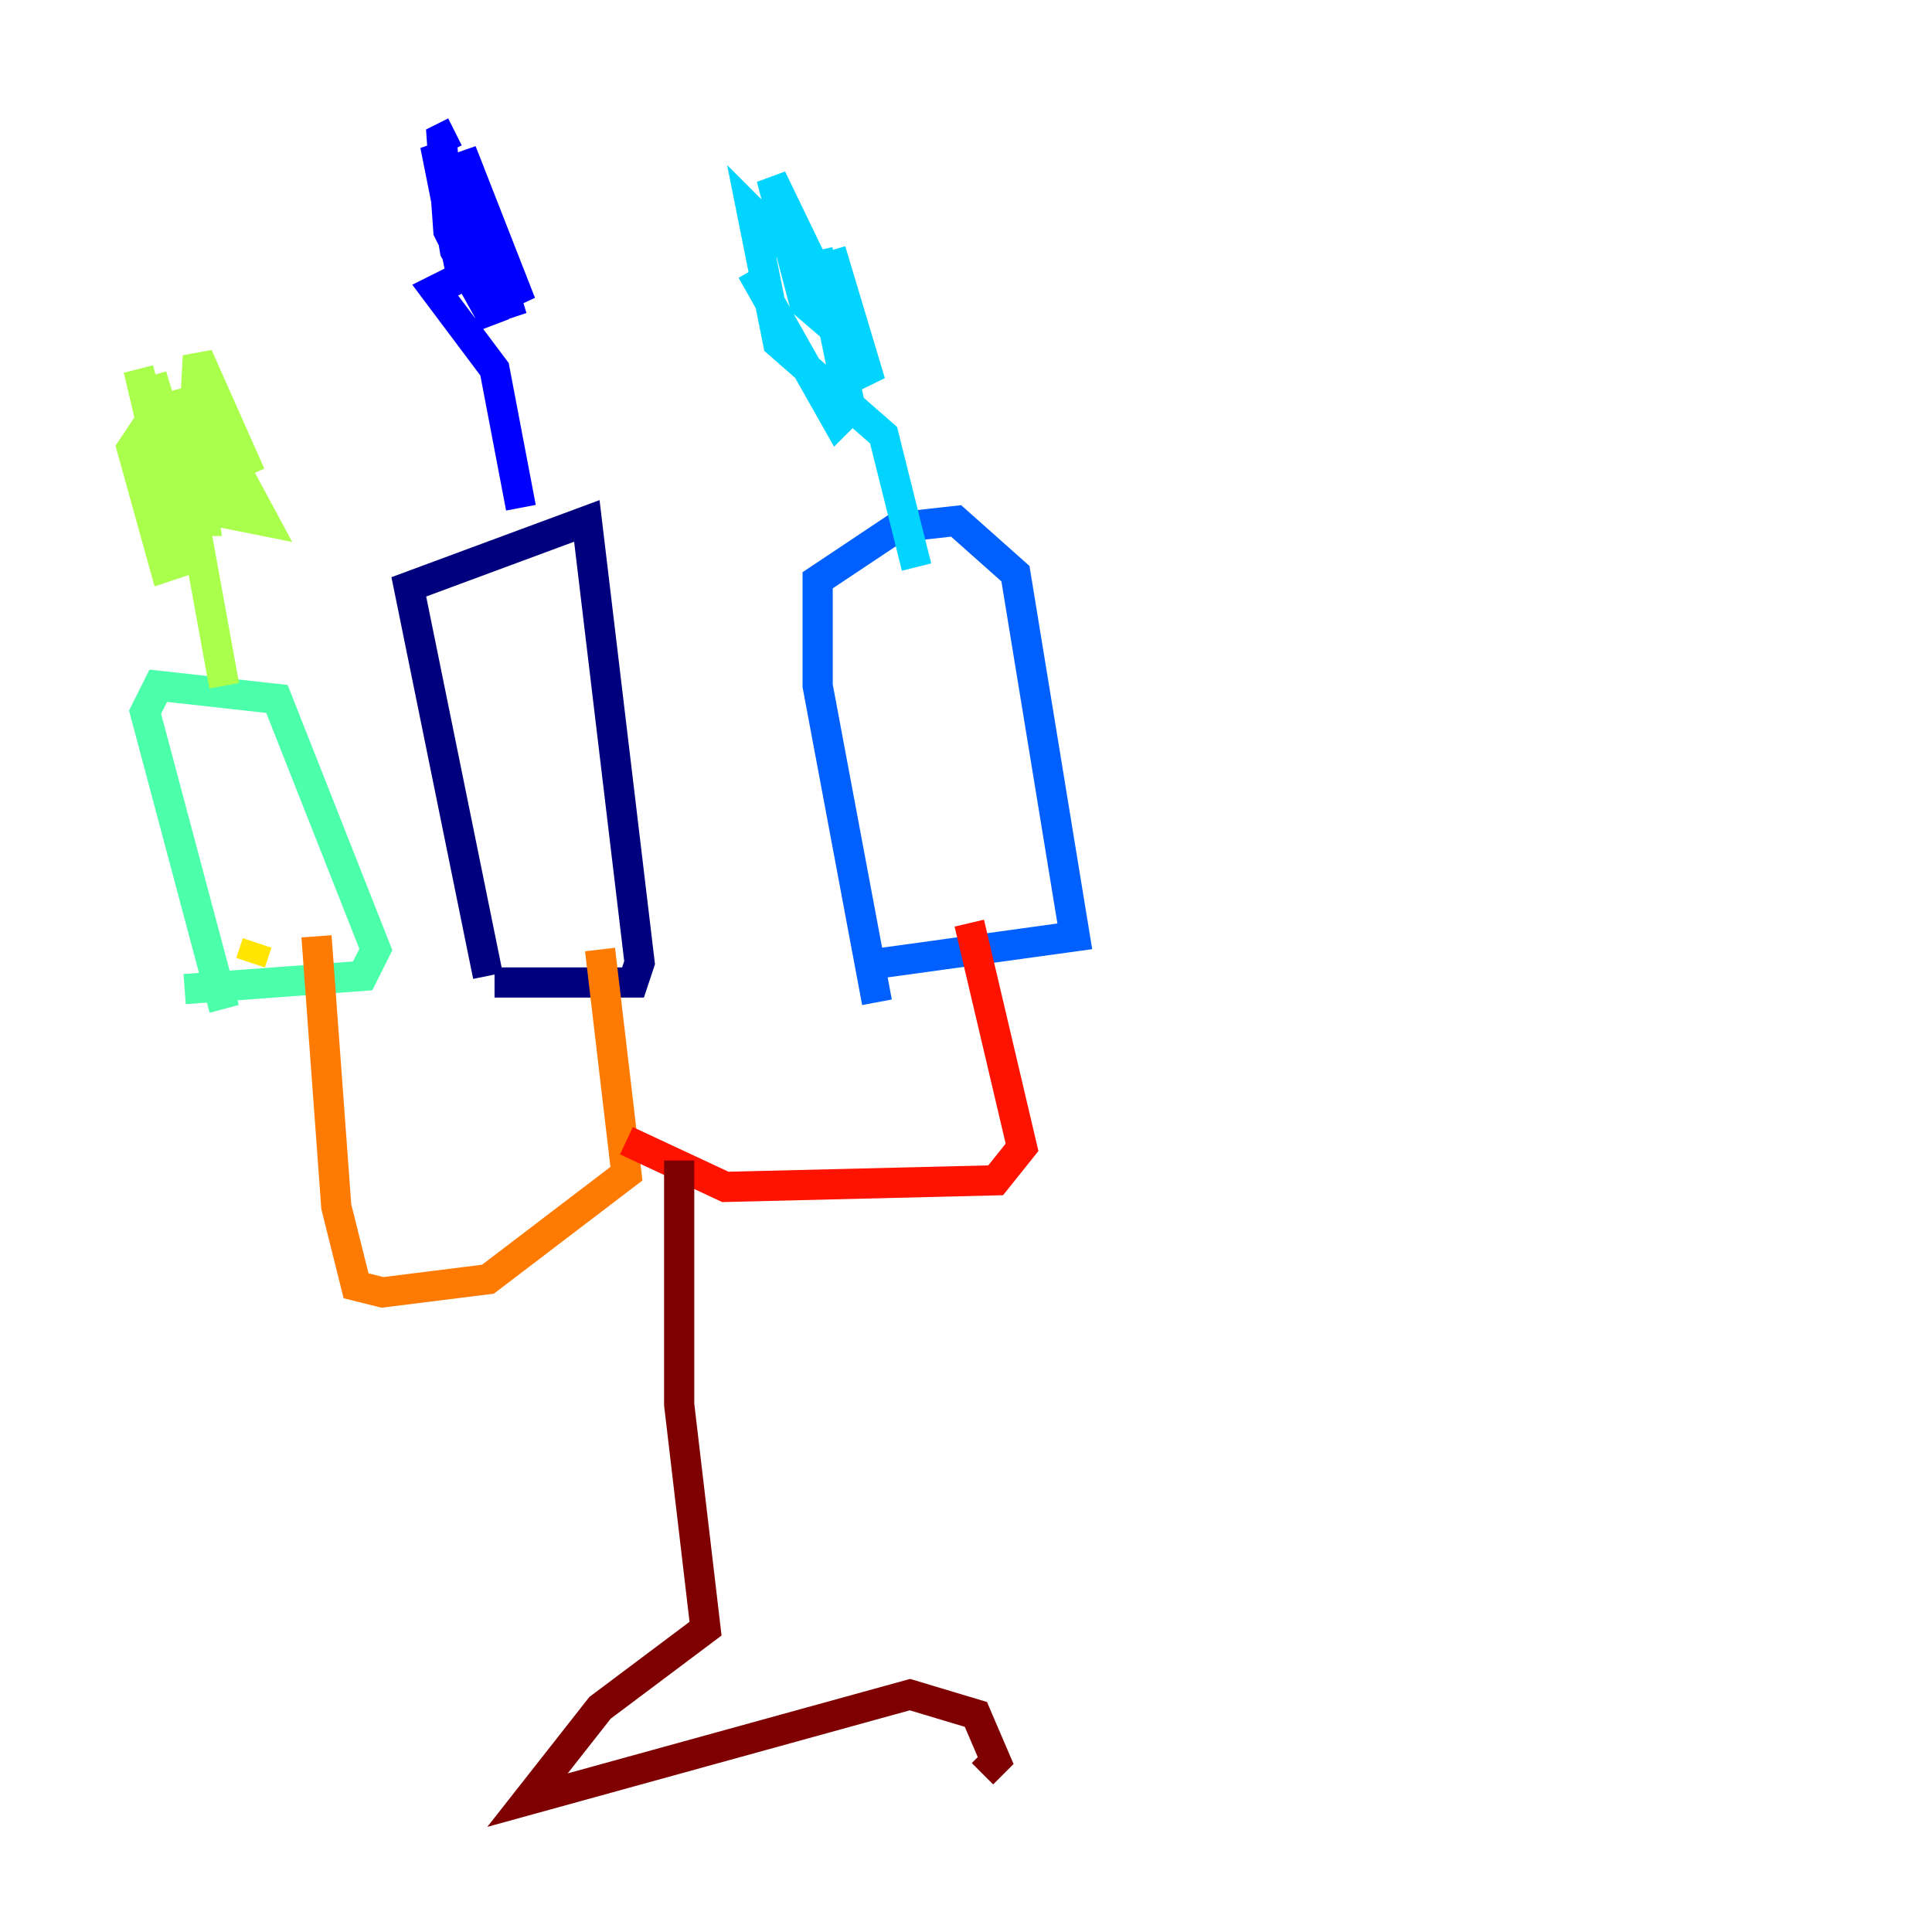 <?xml version="1.0" encoding="utf-8" ?>
<svg baseProfile="tiny" height="128" version="1.2" viewBox="0,0,128,128" width="128" xmlns="http://www.w3.org/2000/svg" xmlns:ev="http://www.w3.org/2001/xml-events" xmlns:xlink="http://www.w3.org/1999/xlink"><defs /><polyline fill="none" points="32.764,65.092 41.939,65.092 42.375,63.782 38.88,34.512 27.085,38.88 32.328,64.655" stroke="#00007f" stroke-width="2" /><polyline fill="none" points="34.512,33.638 32.764,24.464 28.833,19.222 30.58,18.348 28.833,9.611 34.512,20.096 30.58,10.048 33.638,20.096 32.328,20.532 30.143,16.601 29.706,13.979 31.454,16.601 32.764,21.406 29.706,15.29 29.27,9.174 30.143,8.737" stroke="#0000fe" stroke-width="2" /><polyline fill="none" points="58.539,63.782 71.208,62.034 67.276,38.007 63.345,34.512 59.413,34.949 54.171,38.444 54.171,45.433 58.102,66.403" stroke="#0060ff" stroke-width="2" /><polyline fill="none" points="60.724,37.57 58.539,28.833 51.55,22.717 49.802,13.979 53.734,17.911 56.355,22.717 53.297,20.096 51.113,11.795 57.229,24.464 55.044,16.601 57.666,25.338 55.481,22.28 54.171,16.601 56.355,27.085 55.481,27.959 49.802,17.911" stroke="#00d4ff" stroke-width="2" /><polyline fill="none" points="12.232,65.529 24.027,64.655 24.901,62.908 18.348,46.307 10.485,45.433 9.611,47.181 14.853,66.84" stroke="#4cffaa" stroke-width="2" /><polyline fill="none" points="14.853,45.433 13.106,35.822 10.921,31.891 9.174,24.464 10.485,29.27 12.232,33.201 10.048,24.901 11.795,30.58 12.232,37.133 10.921,37.57 8.737,29.706 10.485,27.085 14.416,28.833 17.474,34.512 15.29,34.075 12.232,25.775 13.543,34.512 11.358,34.512 9.611,26.212 12.669,31.891 13.106,23.59 16.601,31.454" stroke="#aaff4c" stroke-width="2" /><polyline fill="none" points="17.038,62.471 16.601,63.782" stroke="#ffe500" stroke-width="2" /><polyline fill="none" points="20.969,62.034 22.28,79.945 23.59,85.188 25.338,85.625 32.328,84.751 41.502,77.761 39.754,62.908" stroke="#ff7a00" stroke-width="2" /><polyline fill="none" points="41.502,75.577 48.055,78.635 65.966,78.198 67.713,76.014 64.218,61.16" stroke="#fe1200" stroke-width="2" /><polyline fill="none" points="44.997,76.887 44.997,93.051 46.744,107.904 39.754,113.147 34.949,119.263 60.287,112.273 64.655,113.584 65.966,116.642 65.092,117.515" stroke="#7f0000" stroke-width="2" /></svg>